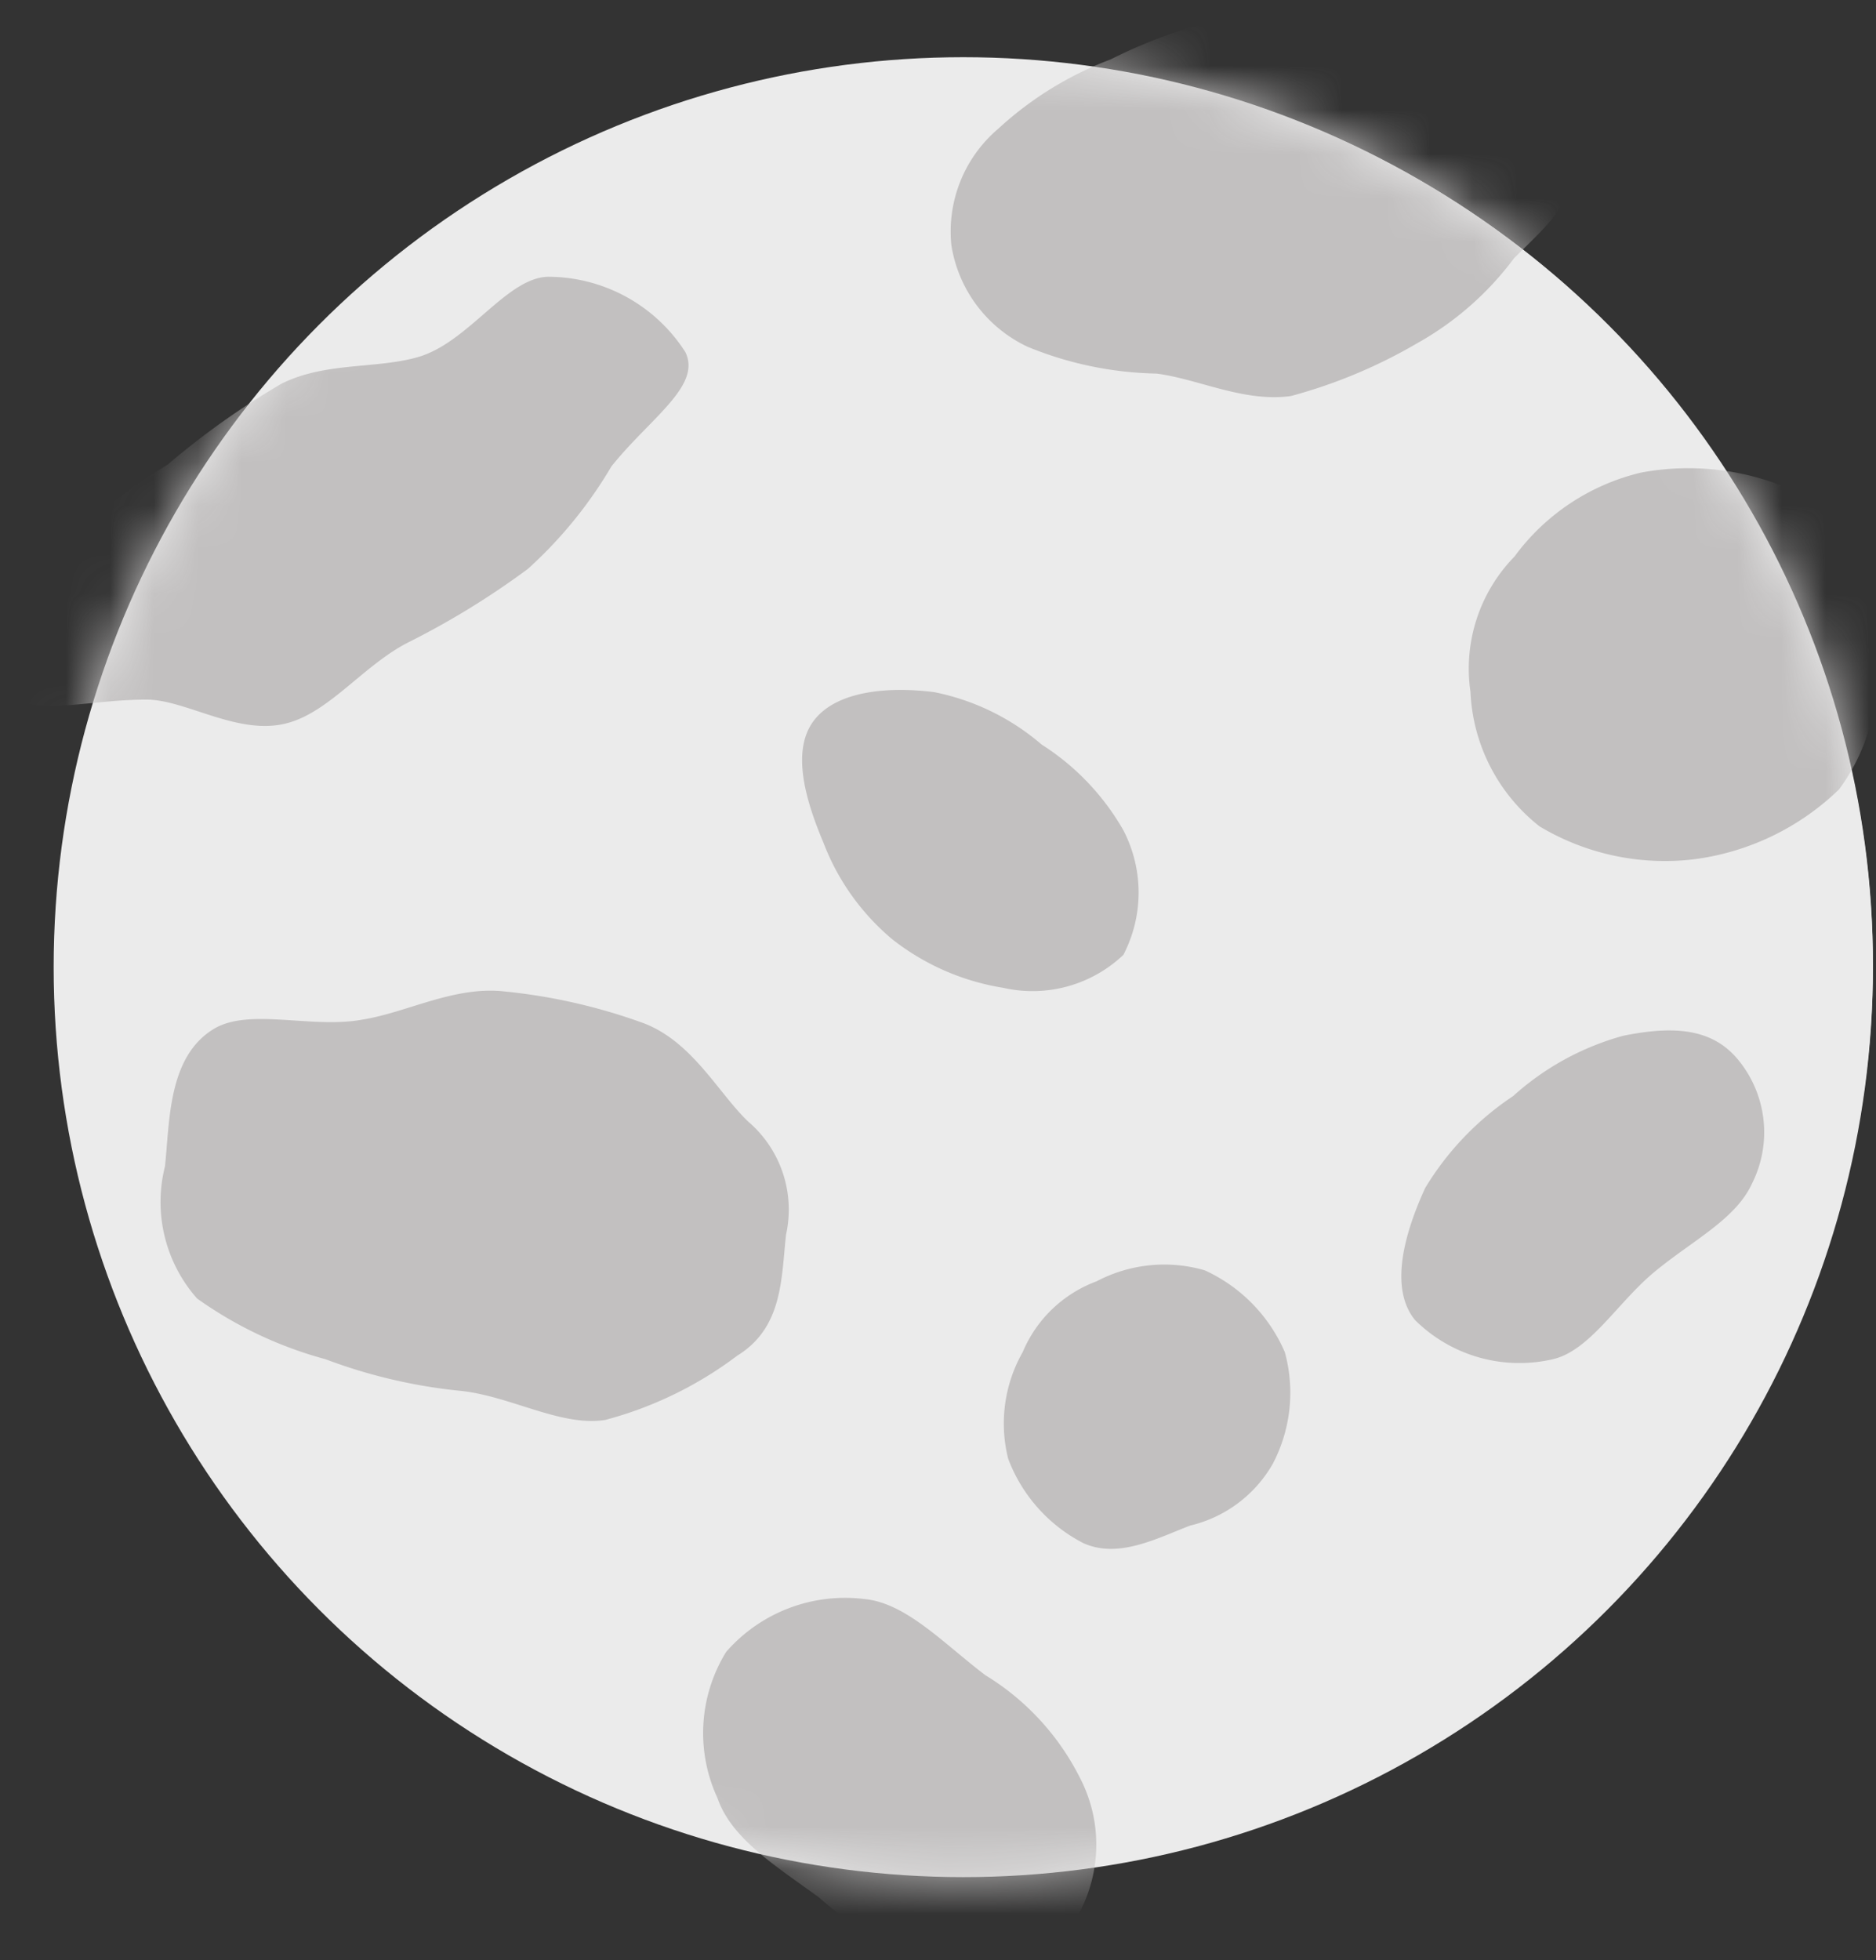 <svg xmlns="http://www.w3.org/2000/svg" xmlns:xlink="http://www.w3.org/1999/xlink" viewBox="0 0 42.65 44.55"><rect x="0" y="0" width="42.65" height="44.55" fill="#333333" stroke="none"/><defs><style>.cls-1{fill:#ebebeb;}.cls-2{mask:url(#mask);}.cls-3{fill:#c2c0c0;}</style><mask id="mask" x="0" y="0" width="42.65" height="44.55" maskUnits="userSpaceOnUse"><circle class="cls-1" cx="21.9" cy="21.98" r="20.68"/></mask></defs><g id="Layer_2" data-name="Layer 2"><g id="Layer_1-2" data-name="Layer 1"><circle class="cls-1" cx="22.01" cy="21.92" r="20.57"/><circle class="cls-1" cx="21.9" cy="21.98" r="20.68"/><g class="cls-2"><path class="cls-3" d="M35.7,3.59c.13,1-.45,1.45-1.28,2.28a7,7,0,0,1-2.2,1.93A11.7,11.7,0,0,1,29.35,9c-1.07.15-2.11-.39-3.06-.51a8.09,8.09,0,0,1-2.93-.61,3.08,3.08,0,0,1-1.73-2.3,3.06,3.06,0,0,1,1.06-2.65,7.87,7.87,0,0,1,2.56-1.58,11.55,11.55,0,0,1,2.89-1A13.39,13.39,0,0,1,31.25,0a9.94,9.94,0,0,1,3.2.62C35.48,1.21,35.56,2.65,35.7,3.59Z"/><path class="cls-3" d="M42.59,14.43a4.44,4.44,0,0,1-.78,3.51,5.81,5.81,0,0,1-3.31,1.59A5.55,5.55,0,0,1,35,18.78a4.12,4.12,0,0,1-1.57-3.06,3.64,3.64,0,0,1,1-3.07,5,5,0,0,1,2.88-1.91,5.87,5.87,0,0,1,3.64.49A4.5,4.5,0,0,1,42.59,14.43Z"/><path class="cls-3" d="M15.58,8c.38.77-.8,1.5-1.68,2.6A9.9,9.9,0,0,1,12,12.93,18.44,18.44,0,0,1,9.3,14.59c-1,.5-1.77,1.55-2.72,1.83-1.14.34-2.36-.54-3.28-.52-1.4,0-2.82.47-3.2-.29s.35-2,1.23-3.11a13.29,13.29,0,0,1,2.48-1.94A18,18,0,0,1,6.4,8.72c1-.5,2.17-.33,3.12-.61,1.14-.34,2-1.8,2.94-1.82A3.71,3.71,0,0,1,15.58,8Z"/><path class="cls-3" d="M17.87,28.06c-.11,1-.07,2.11-1.11,2.75a8.67,8.67,0,0,1-3,1.46c-1,.16-2.15-.54-3.28-.66a12.08,12.08,0,0,1-3.08-.72,9.11,9.11,0,0,1-2.92-1.38,3.31,3.31,0,0,1-.73-3c.11-1,.06-2.48,1.1-3.12.81-.5,2.24,0,3.4-.22,1-.16,2.07-.76,3.2-.64a13,13,0,0,1,3.2.73c1.1.43,1.68,1.58,2.36,2.23A2.63,2.63,0,0,1,17.87,28.06Z"/><path class="cls-3" d="M23.68,16.92a5.6,5.6,0,0,1,1.86,1.95,3.07,3.07,0,0,1,0,2.83,3,3,0,0,1-2.73.75,5.48,5.48,0,0,1-2.52-1.1,5.35,5.35,0,0,1-1.57-2.2c-.4-.95-.74-2.08-.22-2.77s1.72-.78,2.74-.65A5.35,5.35,0,0,1,23.68,16.92Z"/><path class="cls-3" d="M22.4,38.07a5.76,5.76,0,0,1,2.15,2.33,3.29,3.29,0,0,1-.08,3.19,3.29,3.29,0,0,1-3,.93,5.72,5.72,0,0,1-2.84-1.39c-1-.73-2-1.34-2.32-2.27a3.51,3.51,0,0,1,.2-3.32,3.59,3.59,0,0,1,3.14-1.2C20.6,36.43,21.44,37.34,22.4,38.07Z"/><path class="cls-3" d="M27.39,28.87a3.62,3.62,0,0,1,1.82,1.86,3.48,3.48,0,0,1-.27,2.53,2.94,2.94,0,0,1-1.88,1.41c-.76.29-1.63.76-2.43.4a3.57,3.57,0,0,1-1.71-1.92,3.28,3.28,0,0,1,.33-2.42,2.92,2.92,0,0,1,1.68-1.61A3.3,3.3,0,0,1,27.39,28.87Z"/><path class="cls-3" d="M39.52,24.09a2.59,2.59,0,0,1,.31,2.81c-.37.81-1.35,1.29-2.21,2s-1.49,1.83-2.36,2A3.37,3.37,0,0,1,32.17,30c-.58-.71-.26-1.93.23-3a6.62,6.62,0,0,1,2-2.09,6.17,6.17,0,0,1,2.5-1.37C38.08,23.3,38.94,23.38,39.52,24.09Z"/></g></g></g></svg>